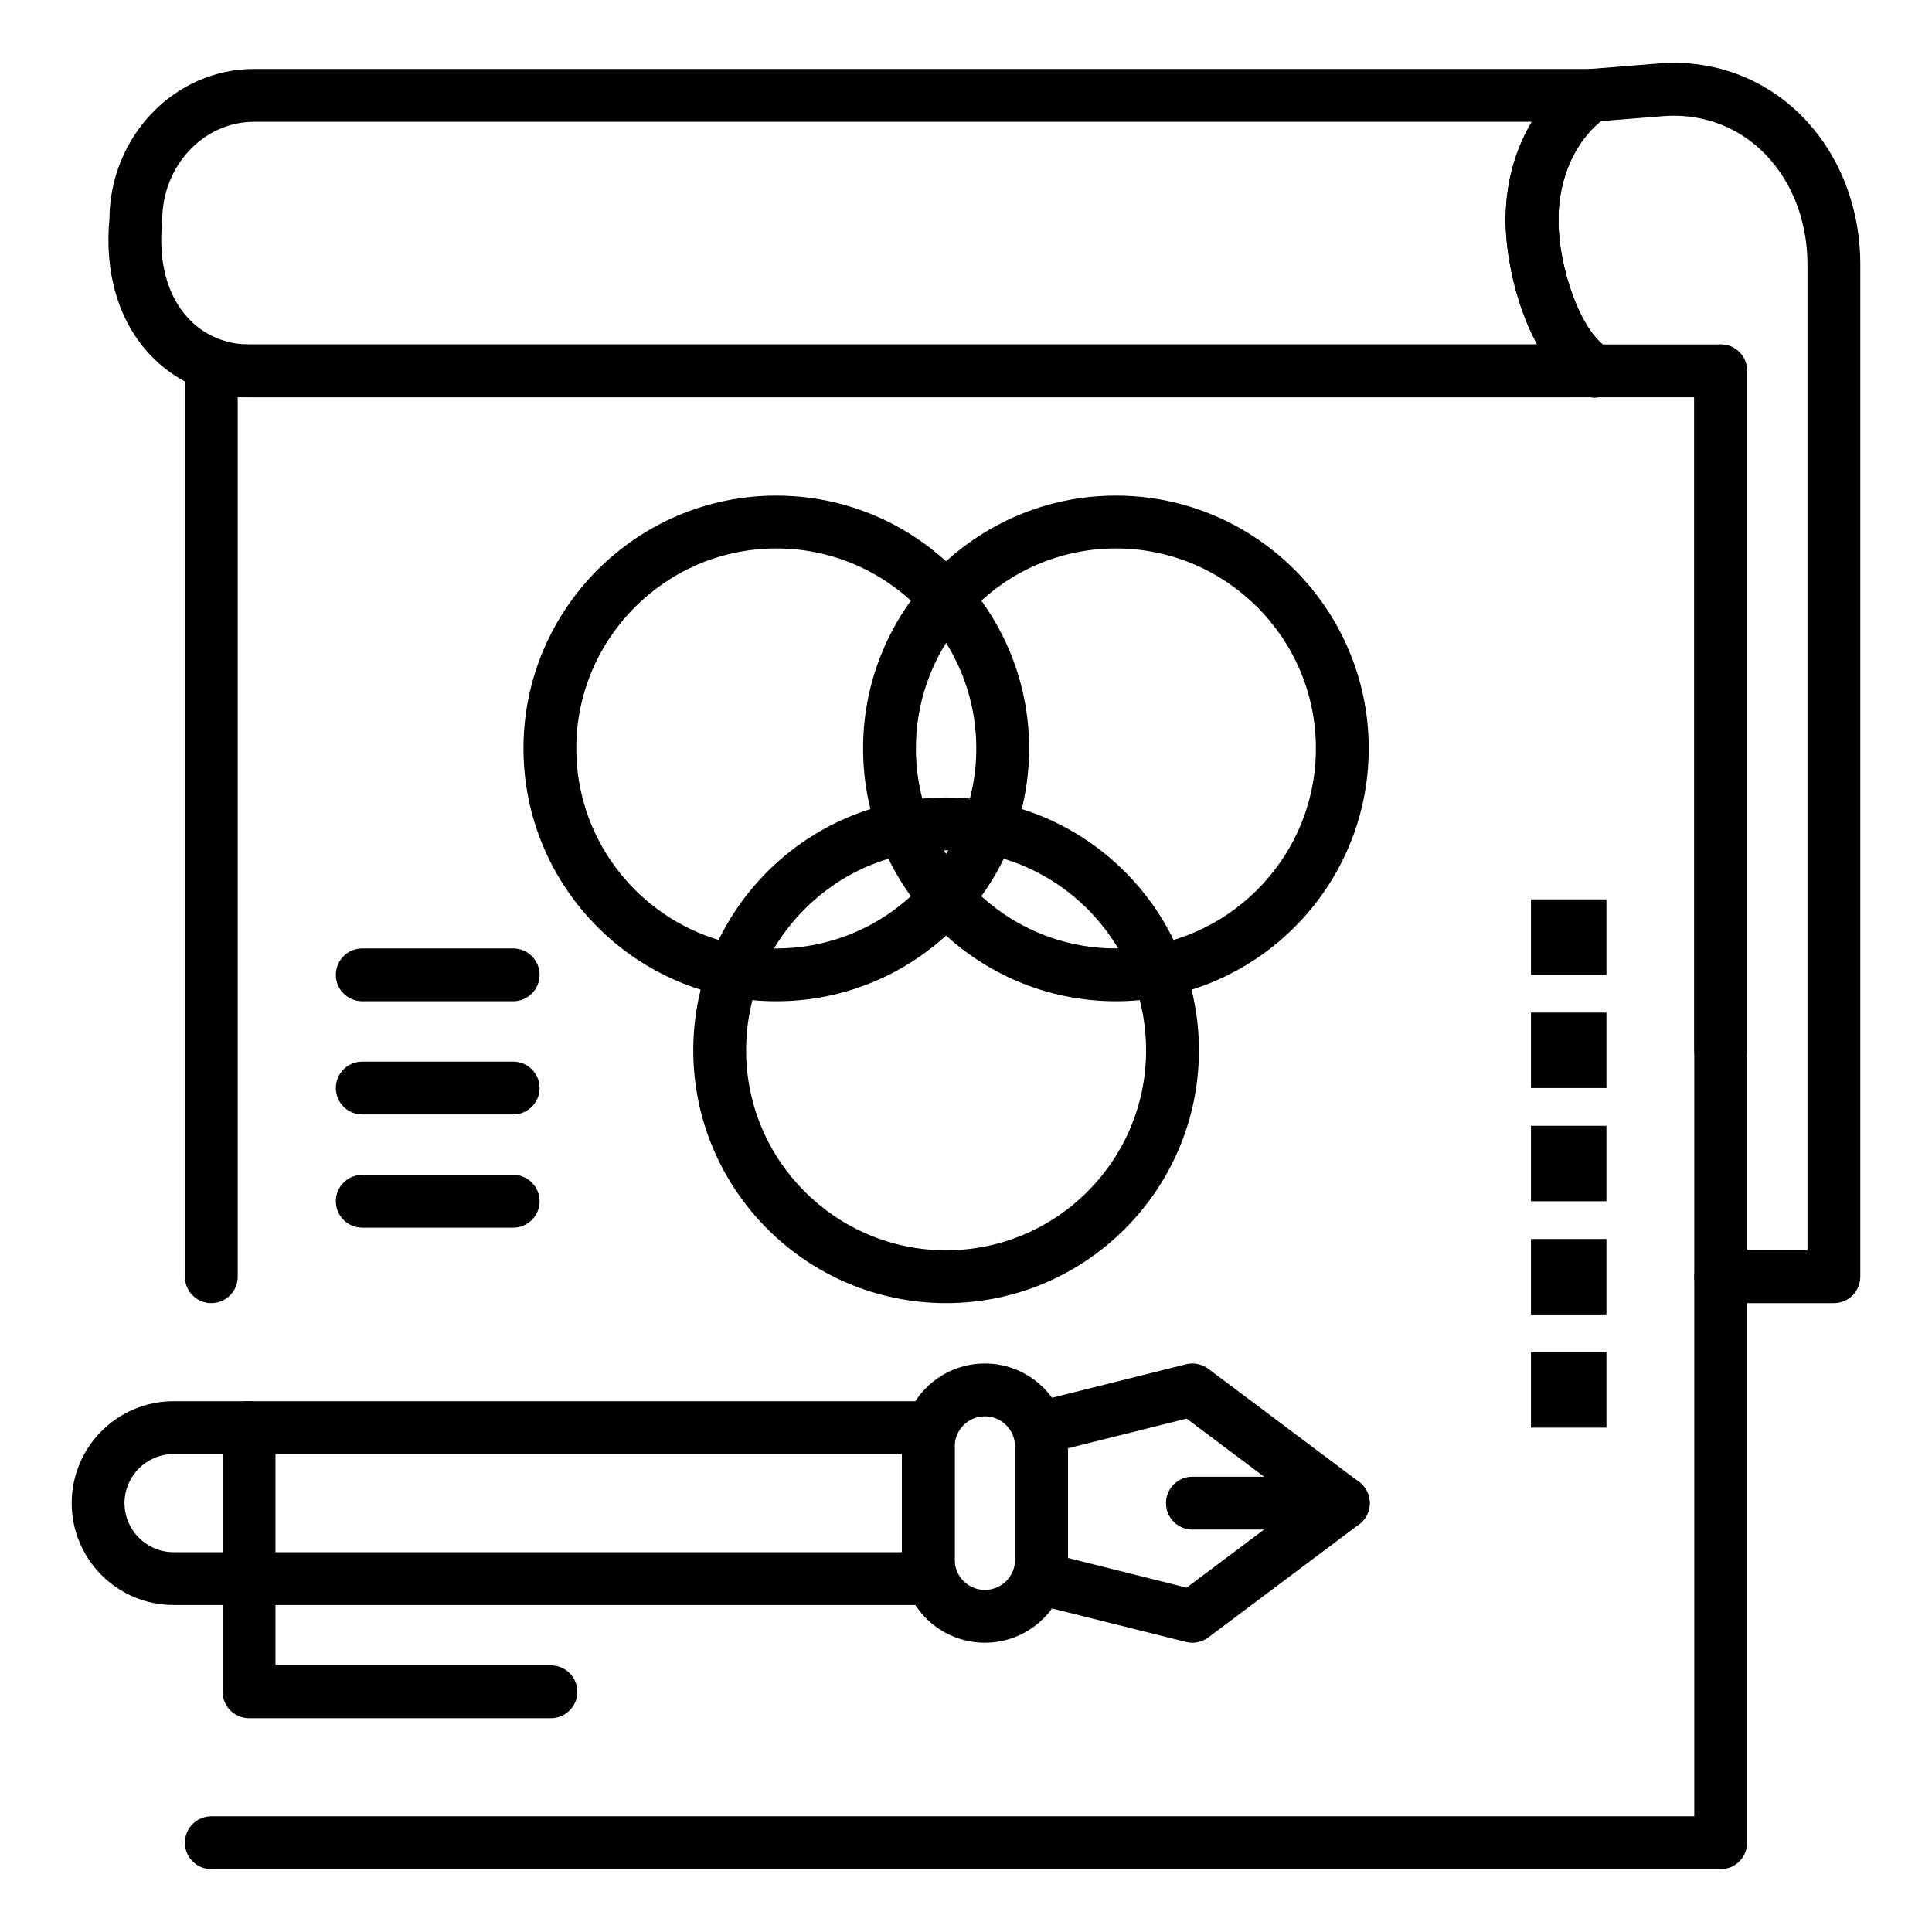 <svg xmlns="http://www.w3.org/2000/svg" xmlns:xlink="http://www.w3.org/1999/xlink" version="1.1" x="0px" y="0px" viewBox="0 0 512 512"  xml:space="preserve"><g><g><g><g><path d="M456,495.341H56c-3.866,0-7-3.134-7-7s3.134-7,7-7h393v-376.06H63v233.061c0,3.866-3.134,7-7,7s-7-3.134-7-7V98.281      c0-3.866,3.134-7,7-7h400c3.866,0,7,3.134,7,7v390.06C463,492.207,459.866,495.341,456,495.341z"></path></g><g><path d="M416,105.281H66c-10.35,0-19.841-4.19-26.726-11.798c-7.966-8.804-11.608-21.406-10.273-35.518      c0.184-21.916,17.307-39.685,38.33-39.685h354.32c3.048,0,5.745,1.972,6.67,4.876s-0.136,6.073-2.623,7.835      C417.747,36.625,413,46.827,413,58.281c0,3.866-3.134,7-7,7s-7-3.134-7-7c0-9.54,2.477-18.54,6.949-26.001H67.331      C53.915,32.279,43,43.961,43,58.32c0,0.233-0.012,0.466-0.035,0.698c-1.028,10.264,1.348,19.167,6.69,25.072      c4.196,4.637,10,7.191,16.344,7.191h350c3.866,0,7,3.134,7,7S419.866,105.281,416,105.281z"></path></g><g><path d="M486,345.341h-30c-3.866,0-7-3.134-7-7s3.134-7,7-7h23V70.033c0-12.101-4.617-23.256-12.668-30.606      c-7.059-6.444-16.314-9.504-26.075-8.613l-16.004,1.28C417.175,37.898,413,47.539,413,58.281c0,3.866-3.134,7-7,7s-7-3.134-7-7      c0-15.986,6.955-30.458,18.604-38.713c1.027-0.729,2.233-1.166,3.489-1.266l17.97-1.437c13.649-1.249,26.71,3.094,36.708,12.222      C486.721,39.083,493,54.008,493,70.033v268.308C493,342.207,489.866,345.341,486,345.341z"></path></g><g><path d="M422.566,105.342c-1.24,0-2.496-0.33-3.633-1.021C405.185,95.952,399,72.36,399,58.281c0-3.866,3.134-7,7-7s7,3.134,7,7      c0,12.292,5.65,29.478,13.213,34.081c3.303,2.01,4.35,6.317,2.34,9.619C427.234,104.146,424.929,105.342,422.566,105.342z"></path></g><g><path d="M422.566,105.342c-1.24,0-2.496-0.33-3.633-1.021C405.185,95.952,399,72.36,399,58.281c0-3.866,3.134-7,7-7s7,3.134,7,7      c0,12.292,5.65,29.478,13.213,34.081c3.303,2.01,4.35,6.317,2.34,9.619C427.234,104.146,424.929,105.342,422.566,105.342z"></path></g><g><path d="M456,285.341c-3.866,0-7-3.134-7-7V98.281c0-3.866,3.134-7,7-7s7,3.134,7,7v180.06      C463,282.207,459.866,285.341,456,285.341z"></path></g><rect x="405.727" y="238.342" width="20" height="20"></rect><rect x="405.727" y="268.341" width="20" height="20"></rect><rect x="405.727" y="298.341" width="20" height="20"></rect><rect x="405.727" y="328.341" width="20" height="20"></rect><rect x="405.727" y="358.341" width="20" height="20"></rect><g><g><path d="M250.726,345.341c-36.944,0-67-30.056-67-67c0-36.944,30.056-67,67-67s67,30.056,67,67       C317.727,315.285,287.67,345.341,250.726,345.341z M250.726,225.341c-29.224,0-53,23.775-53,53c0,29.225,23.776,53,53,53       s53-23.775,53-53C303.727,249.117,279.95,225.341,250.726,225.341z"></path></g><g><g><path d="M205.726,265.342c-36.944,0-67-30.056-67-67c0-36.944,30.056-67,67-67c36.944,0,67,30.056,67,67        C272.727,235.286,242.67,265.342,205.726,265.342z M205.726,145.341c-29.224,0-53,23.776-53,53c0,29.225,23.776,53,53,53        c29.225,0,53-23.776,53-53C258.727,169.117,234.951,145.341,205.726,145.341z"></path></g><g><path d="M295.727,265.342c-36.944,0-67-30.056-67-67c0-36.944,30.056-67,67-67s67,30.056,67,67        C362.727,235.286,332.671,265.342,295.727,265.342z M295.727,145.341c-29.225,0-53,23.776-53,53c0,29.225,23.776,53,53,53        s53-23.776,53-53C348.727,169.117,324.951,145.341,295.727,145.341z"></path></g></g></g><g><path d="M246,425.341H46c-14.888,0-27-12.112-27-27s12.112-27,27-27h200c3.866,0,7,3.134,7,7v40      C253,422.207,249.866,425.341,246,425.341z M46,385.341c-7.168,0-13,5.832-13,13s5.832,13,13,13h193v-26H46z"></path></g><g><path d="M316,435.341c-0.567,0-1.137-0.068-1.697-0.209l-40-10c-3.116-0.779-5.303-3.579-5.303-6.791v-40      c0-3.212,2.187-6.012,5.303-6.791l40-10c2.041-0.514,4.21-0.074,5.897,1.191l40,30c1.763,1.321,2.8,3.396,2.8,5.6      s-1.037,4.278-2.8,5.6l-40,30C318.977,434.858,317.499,435.341,316,435.341z M283,412.875l31.466,7.867l29.867-22.401      l-29.867-22.401L283,383.807V412.875z"></path></g><g><path d="M261,435.341c-12.131,0-22-9.869-22-22v-30c0-12.131,9.869-22,22-22s22,9.869,22,22v30      C283,425.472,273.131,435.341,261,435.341z M261,375.341c-4.411,0-8,3.589-8,8v30c0,4.411,3.589,8,8,8s8-3.589,8-8v-30      C269,378.93,265.411,375.341,261,375.341z"></path></g><g><path d="M146,455.341H66c-3.866,0-7-3.134-7-7v-70c0-3.866,3.134-7,7-7s7,3.134,7,7v63h73c3.866,0,7,3.134,7,7      S149.866,455.341,146,455.341z"></path></g><g><path d="M356,405.341h-40c-3.866,0-7-3.134-7-7s3.134-7,7-7h40c3.866,0,7,3.134,7,7S359.866,405.341,356,405.341z"></path></g><g><path d="M136,325.341H96c-3.866,0-7-3.134-7-7s3.134-7,7-7h40c3.866,0,7,3.134,7,7S139.866,325.341,136,325.341z"></path></g><g><path d="M136,295.341H96c-3.866,0-7-3.134-7-7s3.134-7,7-7h40c3.866,0,7,3.134,7,7S139.866,295.341,136,295.341z"></path></g><g><path d="M136,265.342H96c-3.866,0-7-3.134-7-7s3.134-7,7-7h40c3.866,0,7,3.134,7,7S139.866,265.342,136,265.342z"></path></g></g></g></g></svg>